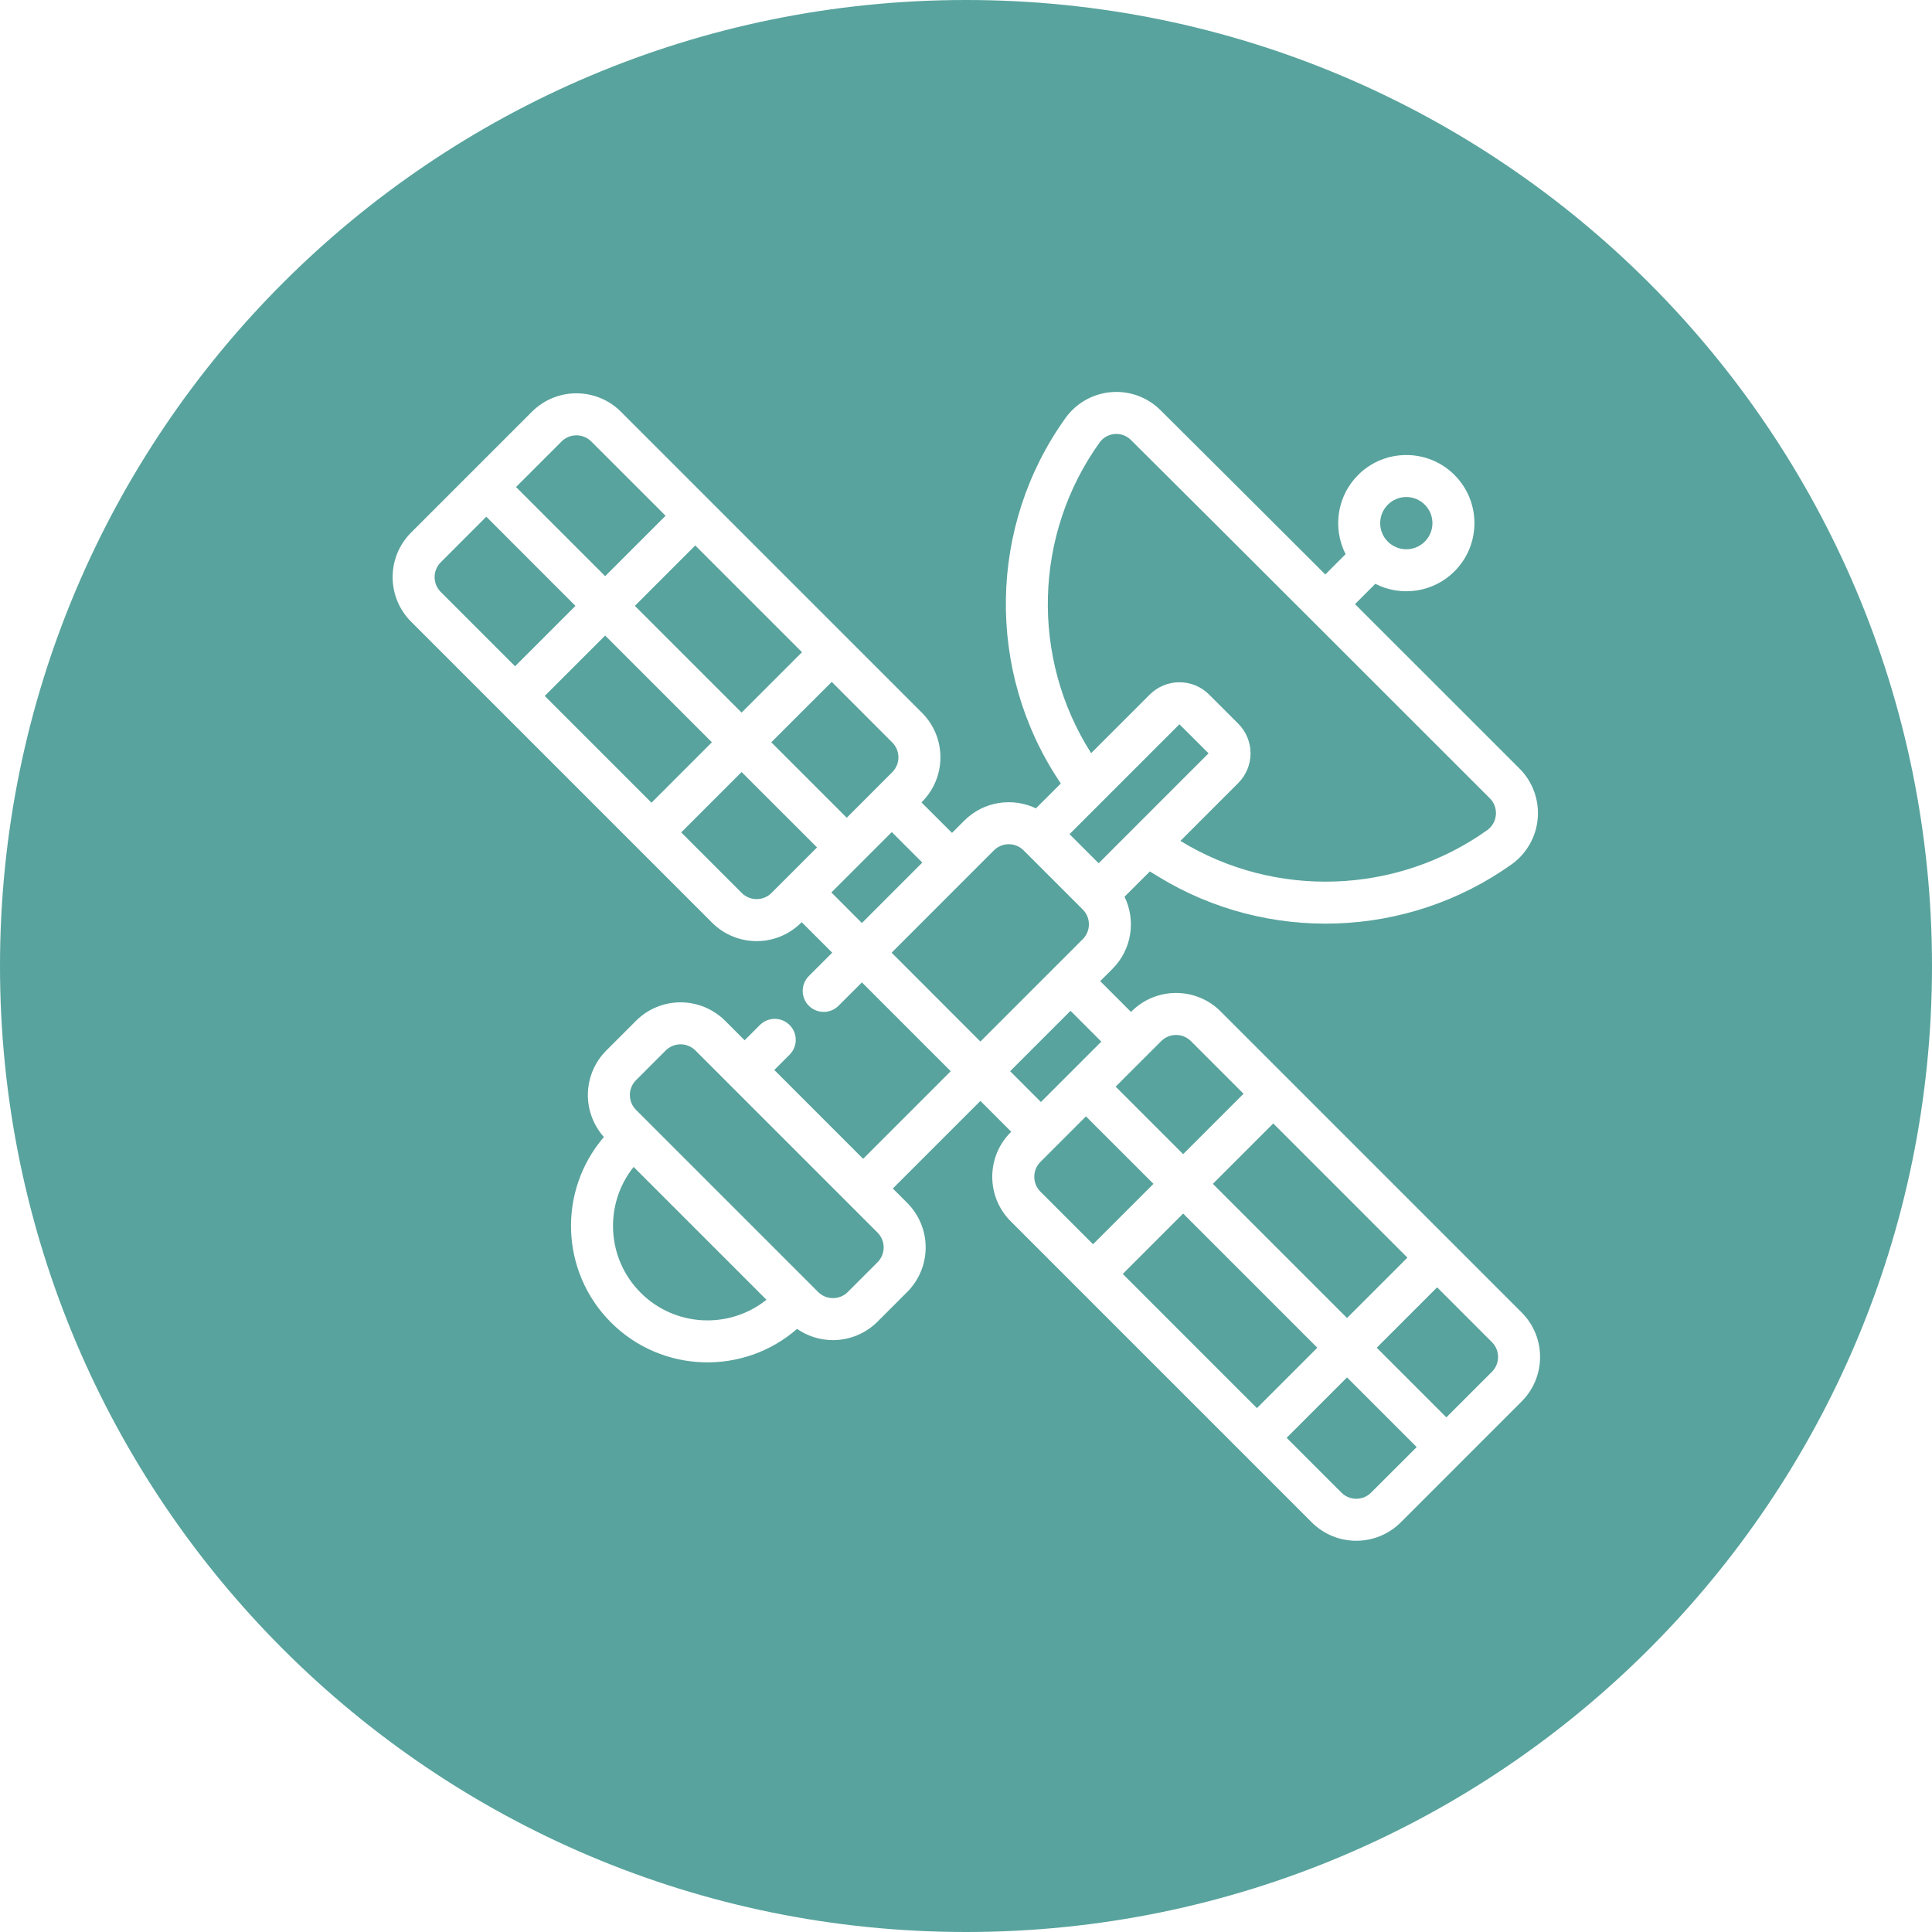 <svg xmlns="http://www.w3.org/2000/svg" xmlns:xlink="http://www.w3.org/1999/xlink" width="500" zoomAndPan="magnify" viewBox="0 0 375 375" height="500" preserveAspectRatio="xMidYMid meet" version="1.0"><defs><clipPath id="9850920270"><path d="M 187.5 0 C 83.945 0 0 83.945 0 187.5 C 0 291.055 83.945 375 187.5 375 C 291.055 375 375 291.055 375 187.5 C 375 83.945 291.055 0 187.5 0 Z M 187.5 0 " clip-rule="nonzero"/></clipPath></defs><rect x="-37.5" width="450" fill="#ffffff" y="-37.5" height="450" fill-opacity="1"/><rect x="-37.5" width="450" fill="#ffffff" y="-37.5" height="450" fill-opacity="1"/><g clip-path="url(#9850920270)"><rect x="-37.5" width="450" fill="#58a39d" y="-37.5" height="450" fill-opacity="1"/></g><path fill="#ffffff" d="M 205.902 152.078 L 201.074 156.902 C 196.531 154.73 190.922 155.523 187.156 159.293 L 184.785 161.664 L 178.855 155.742 L 178.953 155.645 C 183.73 150.867 183.73 143.125 178.953 138.348 L 120.531 79.926 C 115.754 75.148 108.016 75.148 103.238 79.926 L 79.793 103.371 C 75.016 108.148 75.016 115.891 79.793 120.668 C 92.945 133.82 125.055 165.938 138.215 179.09 C 142.992 183.867 150.73 183.867 155.508 179.09 L 155.605 178.992 L 161.531 184.918 L 156.996 189.449 C 155.406 191.039 155.406 193.625 156.996 195.215 C 158.586 196.809 161.172 196.809 162.762 195.215 L 167.293 190.68 L 184.535 207.922 L 167.535 224.926 L 150.293 207.684 C 150.293 207.684 153.258 204.715 153.258 204.715 C 154.852 203.125 154.852 200.543 153.258 198.953 C 151.668 197.363 149.086 197.363 147.496 198.953 L 144.527 201.918 L 140.746 198.133 C 138.449 195.844 135.34 194.551 132.098 194.551 C 128.855 194.551 125.742 195.836 123.449 198.133 L 117.688 203.895 C 115.391 206.191 114.105 209.301 114.105 212.547 C 114.105 215.559 115.219 218.457 117.215 220.695 C 108.27 231.098 108.727 246.82 118.59 256.684 C 128.488 266.582 144.305 267.004 154.711 257.941 C 156.746 259.348 159.168 260.117 161.68 260.117 C 164.922 260.117 168.031 258.828 170.324 256.539 L 176.09 250.77 C 178.383 248.48 179.672 245.371 179.672 242.125 C 179.672 238.883 178.383 235.77 176.09 233.48 L 173.297 230.688 L 190.297 213.688 L 196.277 219.668 L 196.18 219.766 C 191.402 224.539 191.402 232.281 196.18 237.055 C 209.332 250.215 241.449 282.324 254.602 295.48 C 259.379 300.254 267.121 300.254 271.898 295.48 L 295.344 272.031 C 300.121 267.254 300.121 259.516 295.344 254.738 L 236.922 196.316 C 232.145 191.539 224.402 191.539 219.625 196.316 L 219.527 196.414 L 213.551 190.438 L 215.926 188.062 C 219.715 184.273 220.5 178.617 218.273 174.055 L 223.184 169.148 L 224.941 170.219 C 246.016 183.086 273.129 182.234 293.453 167.734 C 293.465 167.727 293.477 167.723 293.484 167.715 C 296.375 165.605 298.199 162.344 298.477 158.777 C 298.758 155.211 297.465 151.707 294.934 149.176 C 287.859 142.105 275.621 129.863 263.008 117.262 L 266.949 113.32 C 271.914 115.859 278.16 115.051 282.316 110.895 C 287.477 105.73 287.477 97.355 282.316 92.191 C 277.152 87.031 268.77 87.031 263.609 92.191 C 259.457 96.348 258.645 102.59 261.184 107.559 L 257.238 111.504 C 244.617 98.895 232.355 86.664 225.258 79.621 C 222.762 77.121 219.277 75.832 215.738 76.109 C 212.199 76.383 208.957 78.195 206.867 81.062 C 206.863 81.066 206.855 81.074 206.852 81.082 C 191.785 102.035 191.375 130.293 205.617 151.645 Z M 274.977 280.875 L 266.133 289.715 C 264.539 291.309 261.961 291.309 260.371 289.715 L 249.734 279.078 L 261.457 267.355 Z M 278.945 249.871 L 289.578 260.504 C 291.172 262.094 291.172 264.676 289.578 266.27 L 280.738 275.109 L 267.223 261.594 Z M 217.926 247.27 L 243.969 273.316 L 255.695 261.594 L 229.648 235.547 Z M 122.988 226.5 C 117.227 233.695 117.684 244.246 124.352 250.918 C 131.023 257.586 141.574 258.043 148.77 252.281 Z M 235.414 229.785 L 261.457 255.828 L 273.18 244.105 L 247.137 218.062 Z M 170.324 239.242 L 134.977 203.895 C 134.215 203.133 133.176 202.703 132.098 202.703 C 131.016 202.703 129.98 203.133 129.215 203.895 C 129.215 203.895 123.449 209.664 123.449 209.664 C 122.684 210.426 122.258 211.461 122.258 212.547 C 122.258 213.625 122.684 214.66 123.449 215.426 L 158.793 250.77 C 159.562 251.539 160.598 251.965 161.68 251.965 C 162.762 251.965 163.797 251.539 164.562 250.77 L 170.324 245.008 C 171.086 244.246 171.52 243.207 171.52 242.125 C 171.52 241.047 171.086 240.008 170.324 239.242 Z M 210.785 216.688 L 223.887 229.785 L 212.16 241.508 L 201.945 231.293 C 200.355 229.699 200.355 227.117 201.945 225.527 Z M 241.371 212.297 L 229.648 224.02 L 216.547 210.918 L 225.395 202.078 C 226.984 200.488 229.562 200.488 231.156 202.078 Z M 202.043 213.898 L 213.766 202.176 L 207.789 196.199 L 196.066 207.922 Z M 190.297 202.16 L 210.16 182.297 C 211.754 180.707 211.754 178.125 210.16 176.535 C 206.656 173.027 202.191 168.566 198.684 165.055 C 197.094 163.465 194.512 163.465 192.918 165.055 L 173.062 184.918 Z M 173.094 161.504 L 161.371 173.227 L 167.293 179.156 L 179.02 167.426 Z M 158.586 164.484 L 149.742 173.324 C 148.152 174.918 145.57 174.914 143.977 173.324 L 132.223 161.57 L 143.945 149.848 Z M 229.113 163.219 L 229.191 163.262 C 247.492 174.438 271.043 173.699 288.711 161.102 C 289.66 160.398 290.262 159.32 290.352 158.141 C 290.445 156.957 290.012 155.785 289.168 154.941 C 273.953 139.727 234.789 100.562 219.516 85.406 C 219.512 85.406 219.508 85.398 219.504 85.395 C 218.68 84.57 217.535 84.148 216.371 84.238 C 215.211 84.328 214.148 84.918 213.457 85.855 C 200.605 103.746 200.047 127.766 211.789 146.188 L 223.164 134.816 C 224.691 133.285 226.766 132.426 228.926 132.426 C 231.09 132.426 233.164 133.285 234.691 134.816 L 240.34 140.461 C 241.871 141.988 242.73 144.062 242.73 146.223 C 242.73 148.387 241.871 150.457 240.34 151.992 Z M 228.926 140.578 C 228.926 140.578 234.578 146.223 234.578 146.223 C 234.578 146.223 213.246 167.555 213.246 167.555 C 213.246 167.555 207.598 161.91 207.598 161.91 Z M 161.438 132.355 L 173.191 144.113 C 174.781 145.707 174.781 148.285 173.191 149.875 L 164.352 158.723 L 149.707 144.078 Z M 105.734 135.082 L 126.457 155.805 L 138.18 144.078 L 117.461 123.359 Z M 123.227 117.598 L 143.945 138.316 L 155.668 126.594 L 134.949 105.875 Z M 94.395 100.293 L 111.695 117.598 L 99.973 129.32 L 85.555 114.902 C 83.961 113.309 83.961 110.73 85.555 109.137 Z M 129.188 100.105 L 117.461 111.832 L 100.16 94.531 L 109 85.691 C 110.594 84.098 113.176 84.098 114.766 85.691 Z M 276.547 97.957 C 278.531 99.938 278.531 103.152 276.547 105.129 C 274.57 107.109 271.355 107.109 269.379 105.129 C 267.398 103.152 267.398 99.938 269.379 97.957 C 271.355 95.977 274.57 95.977 276.547 97.957 Z M 276.547 97.957 " fill-opacity="1" fill-rule="evenodd"/></svg>